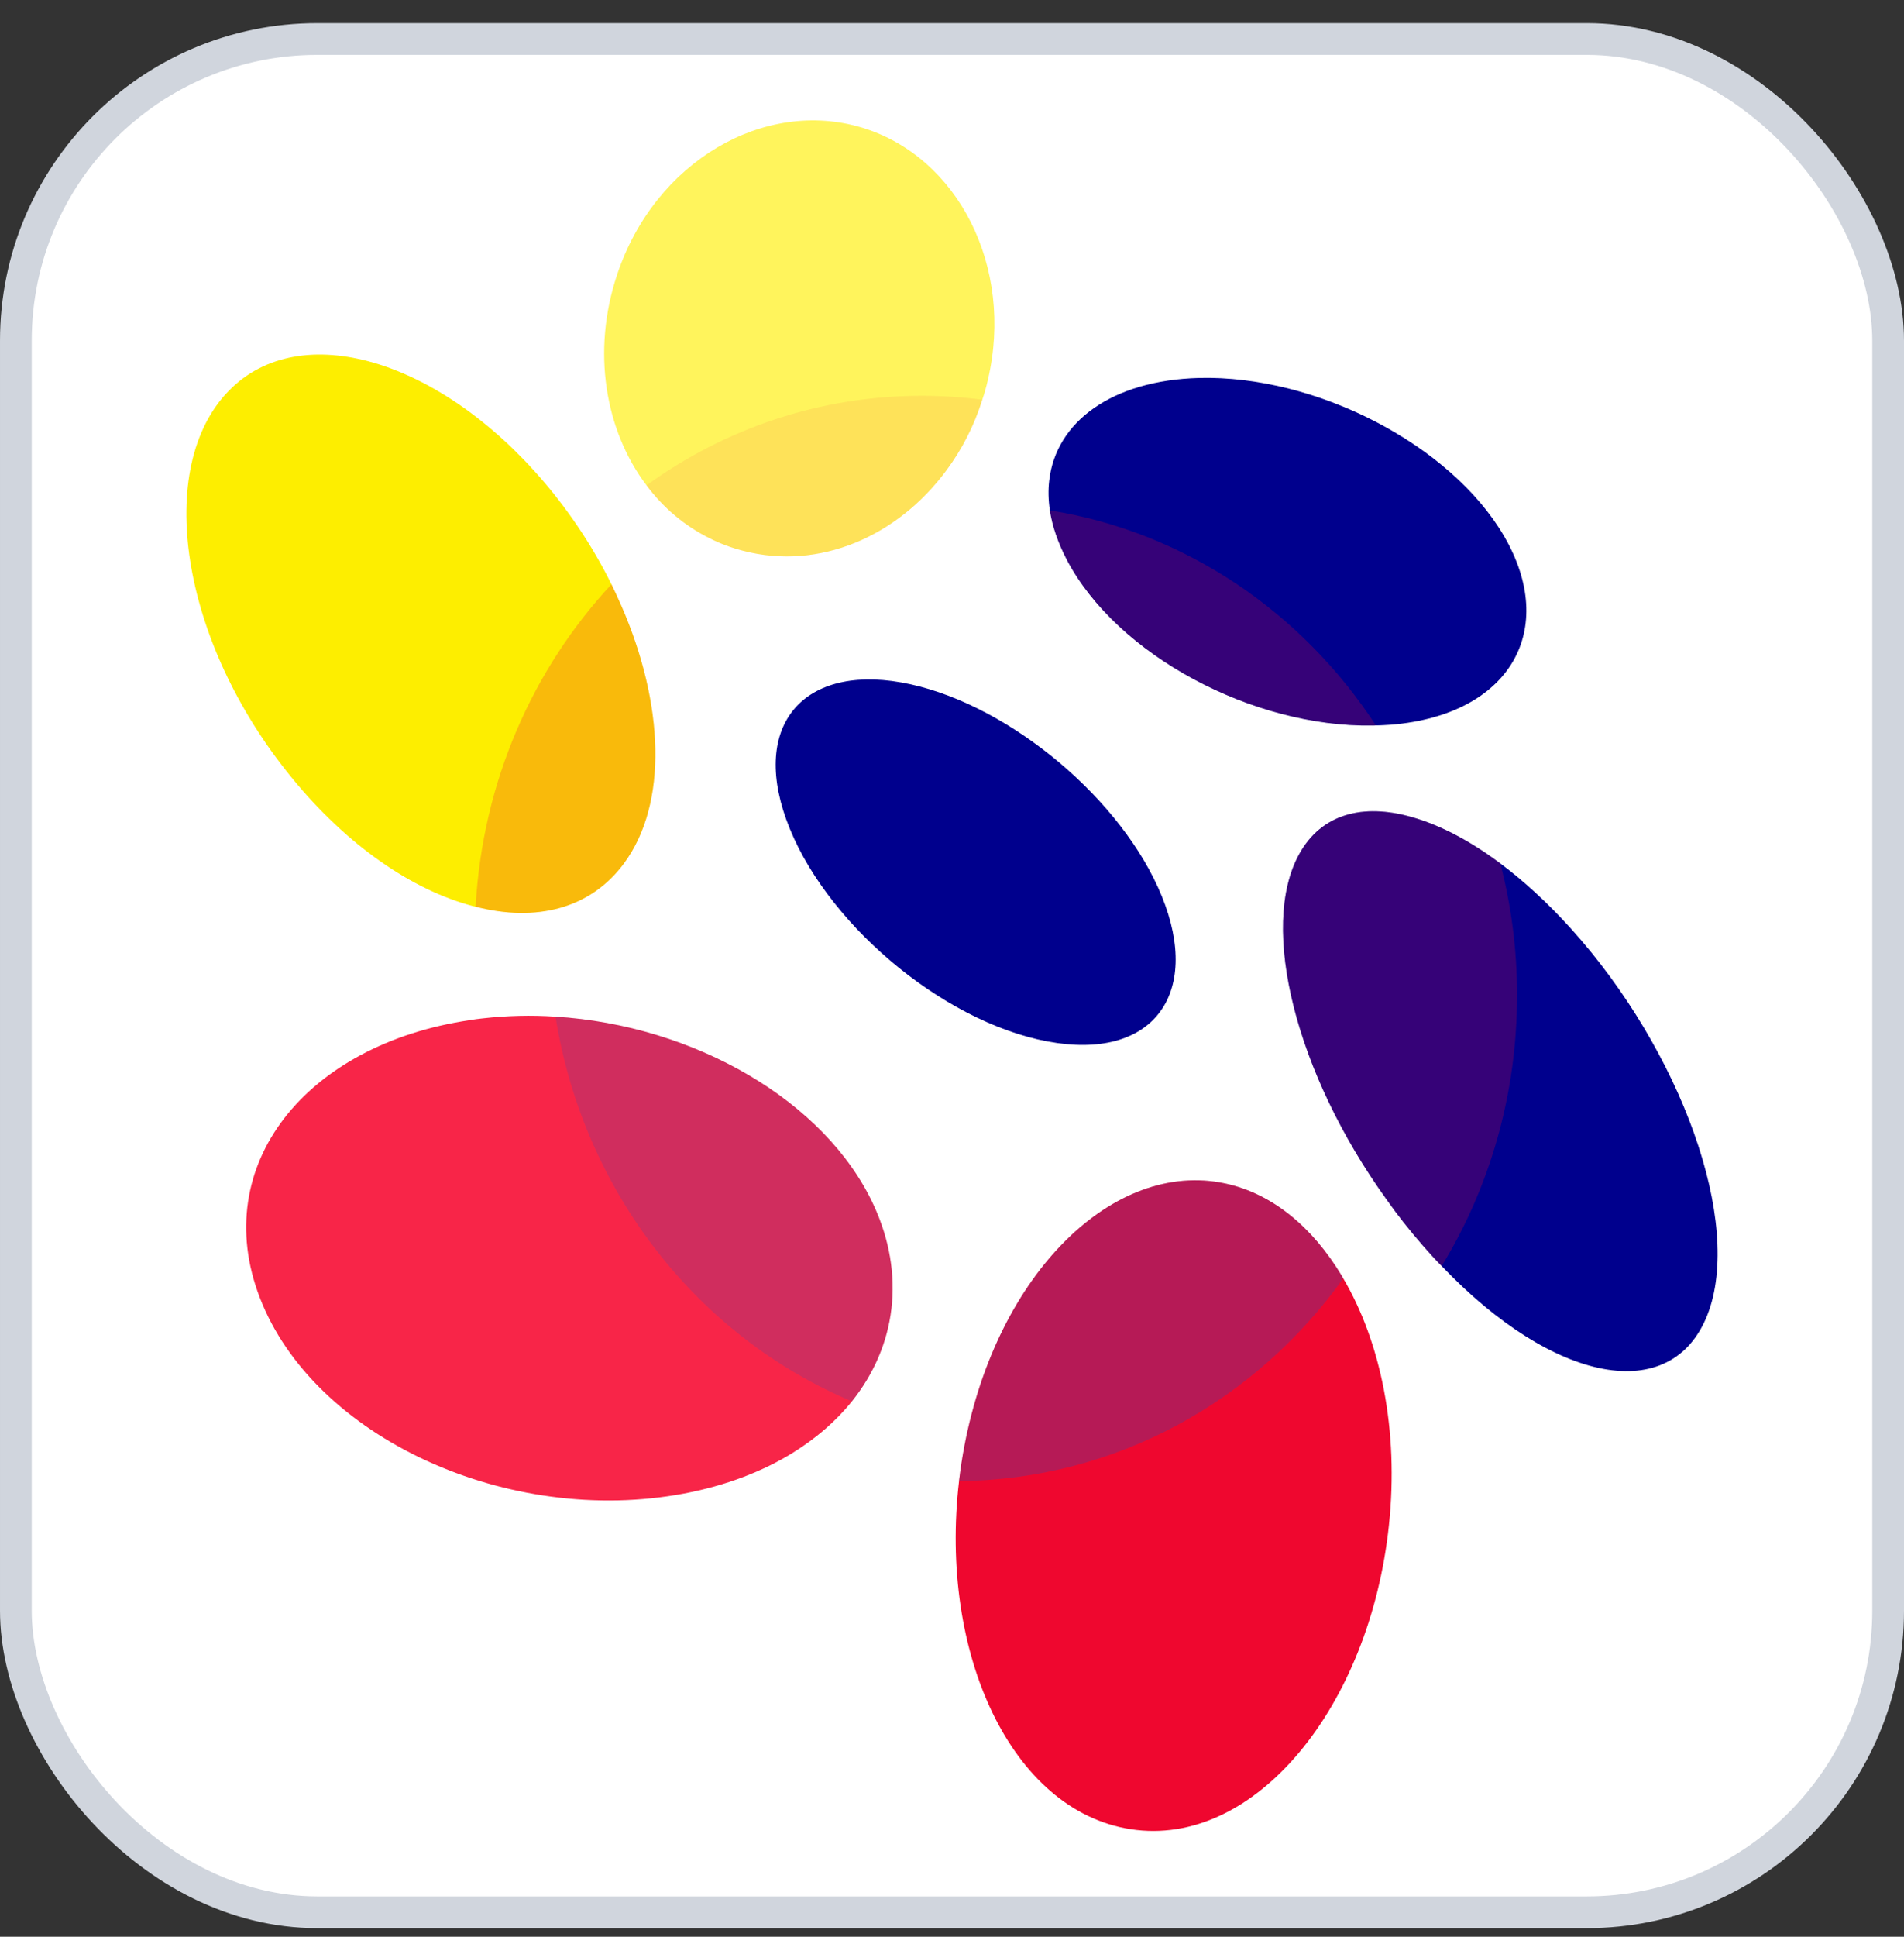 <svg width="60" height="61" viewBox="0 0 60 61" fill="none" xmlns="http://www.w3.org/2000/svg">
<rect x="0" y="0" width="60" height="61" fill="#333333" stroke="none"/>
<g id="Frame 1171278344">
<rect x="0.5" y="1.229" width="59" height="59" rx="9.5" fill="white"/>
<rect x="0.5" y="1.229" width="59" height="59" rx="9.5" stroke="#D0D5DD"/>
<g id="Group">
<path id="Vector" d="M43.769 48.038C43.166 53.759 39.537 58.219 35.629 57.613C31.876 57.03 29.584 52.091 30.222 46.647V46.638C30.267 46.273 30.32 45.908 30.391 45.543C31.433 40.072 35.11 36.523 38.611 37.275C40.091 37.593 41.358 38.648 42.276 40.172C42.293 40.205 42.312 40.232 42.329 40.264C43.507 42.26 44.087 45.042 43.769 48.038Z" fill="#EF072F"/>
<path id="Vector_2" d="M26.847 44.136C26.355 44.752 25.726 45.296 24.981 45.759C24.034 46.345 22.88 46.789 21.564 47.04C16.021 48.089 9.888 45.288 8.187 40.87C6.578 36.697 9.648 32.89 14.803 32.131C14.936 32.108 15.069 32.089 15.202 32.076C15.969 31.989 16.74 31.969 17.506 32.021C21.871 32.294 26.009 34.664 27.533 37.96C28.552 40.169 28.228 42.41 26.846 44.138L26.847 44.136Z" fill="#F82548"/>
<path id="Vector_3" d="M19.659 27.2C18.6 28.628 16.885 29.049 14.989 28.558C14.959 28.553 14.923 28.544 14.892 28.535C13.005 28.037 10.944 26.645 9.176 24.473C5.661 20.166 4.859 14.705 7.217 12.301C9.464 10.008 13.838 11.308 17.134 15.17C17.993 16.178 18.712 17.277 19.269 18.404C19.381 18.635 19.486 18.866 19.588 19.097C20.921 22.16 21.064 25.308 19.659 27.198V27.2Z" fill="#FDEE00"/>
<path id="Vector_4" d="M31.131 11.964C31.083 12.178 31.024 12.389 30.954 12.592C30.697 13.414 30.307 14.164 29.82 14.819C28.296 16.88 25.836 17.981 23.408 17.346C23.039 17.25 22.689 17.12 22.363 16.954C21.57 16.562 20.897 15.988 20.373 15.286C19.067 13.558 18.641 11.062 19.447 8.649C20.638 5.077 24.091 3.091 27.166 4.02C30.193 4.94 31.964 8.41 31.131 11.964Z" fill="#FFF45C"/>
<path id="Vector_5" d="M43.848 22.825C43.689 22.834 43.52 22.847 43.356 22.847C43.32 22.852 43.289 22.852 43.254 22.852C39.483 22.912 35.193 20.638 33.615 17.625C33.337 17.089 33.159 16.568 33.084 16.077C33.036 15.754 33.027 15.439 33.063 15.139C33.272 13.281 35.047 11.977 37.786 11.904C41.492 11.812 45.723 14.016 47.397 16.886C49.112 19.829 47.597 22.51 43.848 22.825Z" fill="#00008D"/>
<path id="Vector_6" d="M53.805 41.414C52.675 44.289 48.971 43.586 45.431 39.876C45.226 39.667 45.028 39.451 44.828 39.22C44.421 38.753 44.035 38.267 43.686 37.768C40.846 33.827 39.661 29.195 40.947 26.89C41.642 25.641 42.941 25.291 44.492 25.735C45.361 25.98 46.313 26.47 47.279 27.195C48.024 27.749 48.776 28.443 49.512 29.255C52.972 33.095 54.94 38.516 53.805 41.414Z" fill="#00008D"/>
<path id="Vector_7" d="M33.01 32.802C29.647 32.169 25.916 28.99 24.773 25.801C23.662 22.701 25.456 20.837 28.7 21.554C31.877 22.256 35.382 25.205 36.613 28.231C37.877 31.336 36.304 33.426 33.01 32.801V32.802Z" fill="#00008D"/>
<g id="Vector_8" style="mix-blend-mode:multiply" opacity="0.08">
<path d="M30.955 12.592C30.698 13.414 30.308 14.164 29.82 14.819C28.297 16.88 25.837 17.981 23.409 17.346C23.04 17.25 22.69 17.12 22.364 16.954C21.571 16.562 20.897 15.988 20.374 15.286C22.833 13.507 25.824 12.467 29.041 12.467C29.689 12.467 30.327 12.508 30.955 12.591V12.592Z" fill="#EF072F"/>
</g>
<g id="Vector_9" style="mix-blend-mode:multiply" opacity="0.23">
<path d="M43.356 22.845C43.321 22.85 43.29 22.85 43.254 22.85C39.484 22.91 35.194 20.636 33.616 17.623C33.337 17.087 33.159 16.565 33.085 16.075C37.347 16.754 41.029 19.281 43.356 22.845Z" fill="#EF072F"/>
</g>
<g id="Vector_10" style="mix-blend-mode:multiply" opacity="0.23">
<path d="M47.806 31.35C47.806 34.487 46.937 37.413 45.431 39.876C45.226 39.667 45.028 39.451 44.828 39.22C44.421 38.753 44.035 38.267 43.686 37.768C40.846 33.827 39.661 29.195 40.947 26.89C41.642 25.641 42.941 25.291 44.492 25.735C45.361 25.98 46.313 26.47 47.279 27.195C47.624 28.521 47.807 29.913 47.807 31.35H47.806Z" fill="#EF072F"/>
</g>
<g id="Vector_11" style="mix-blend-mode:multiply" opacity="0.25">
<path d="M42.329 40.266C39.573 44.115 35.177 46.61 30.223 46.647V46.638C30.268 46.273 30.32 45.908 30.391 45.543C31.433 40.072 35.111 36.523 38.611 37.275C40.092 37.593 41.358 38.648 42.276 40.172C42.293 40.205 42.312 40.232 42.329 40.264V40.266Z" fill="#0A55CC"/>
</g>
<g id="Vector_12" style="mix-blend-mode:multiply" opacity="0.23">
<path d="M19.658 27.199C18.599 28.626 16.883 29.048 14.988 28.557C15.205 24.615 16.797 21.061 19.269 18.403C19.381 18.634 19.486 18.865 19.588 19.096C20.921 22.159 21.064 25.306 19.66 27.197L19.658 27.199Z" fill="#EF072F"/>
</g>
<g id="Vector_13" style="mix-blend-mode:multiply" opacity="0.17">
<path d="M26.846 44.137C21.998 42.1 18.387 37.543 17.505 32.02C21.87 32.293 26.008 34.664 27.532 37.959C28.55 40.168 28.227 42.41 26.844 44.137H26.846Z" fill="#0A55CC"/>
</g>
</g>
</g>
</svg>
